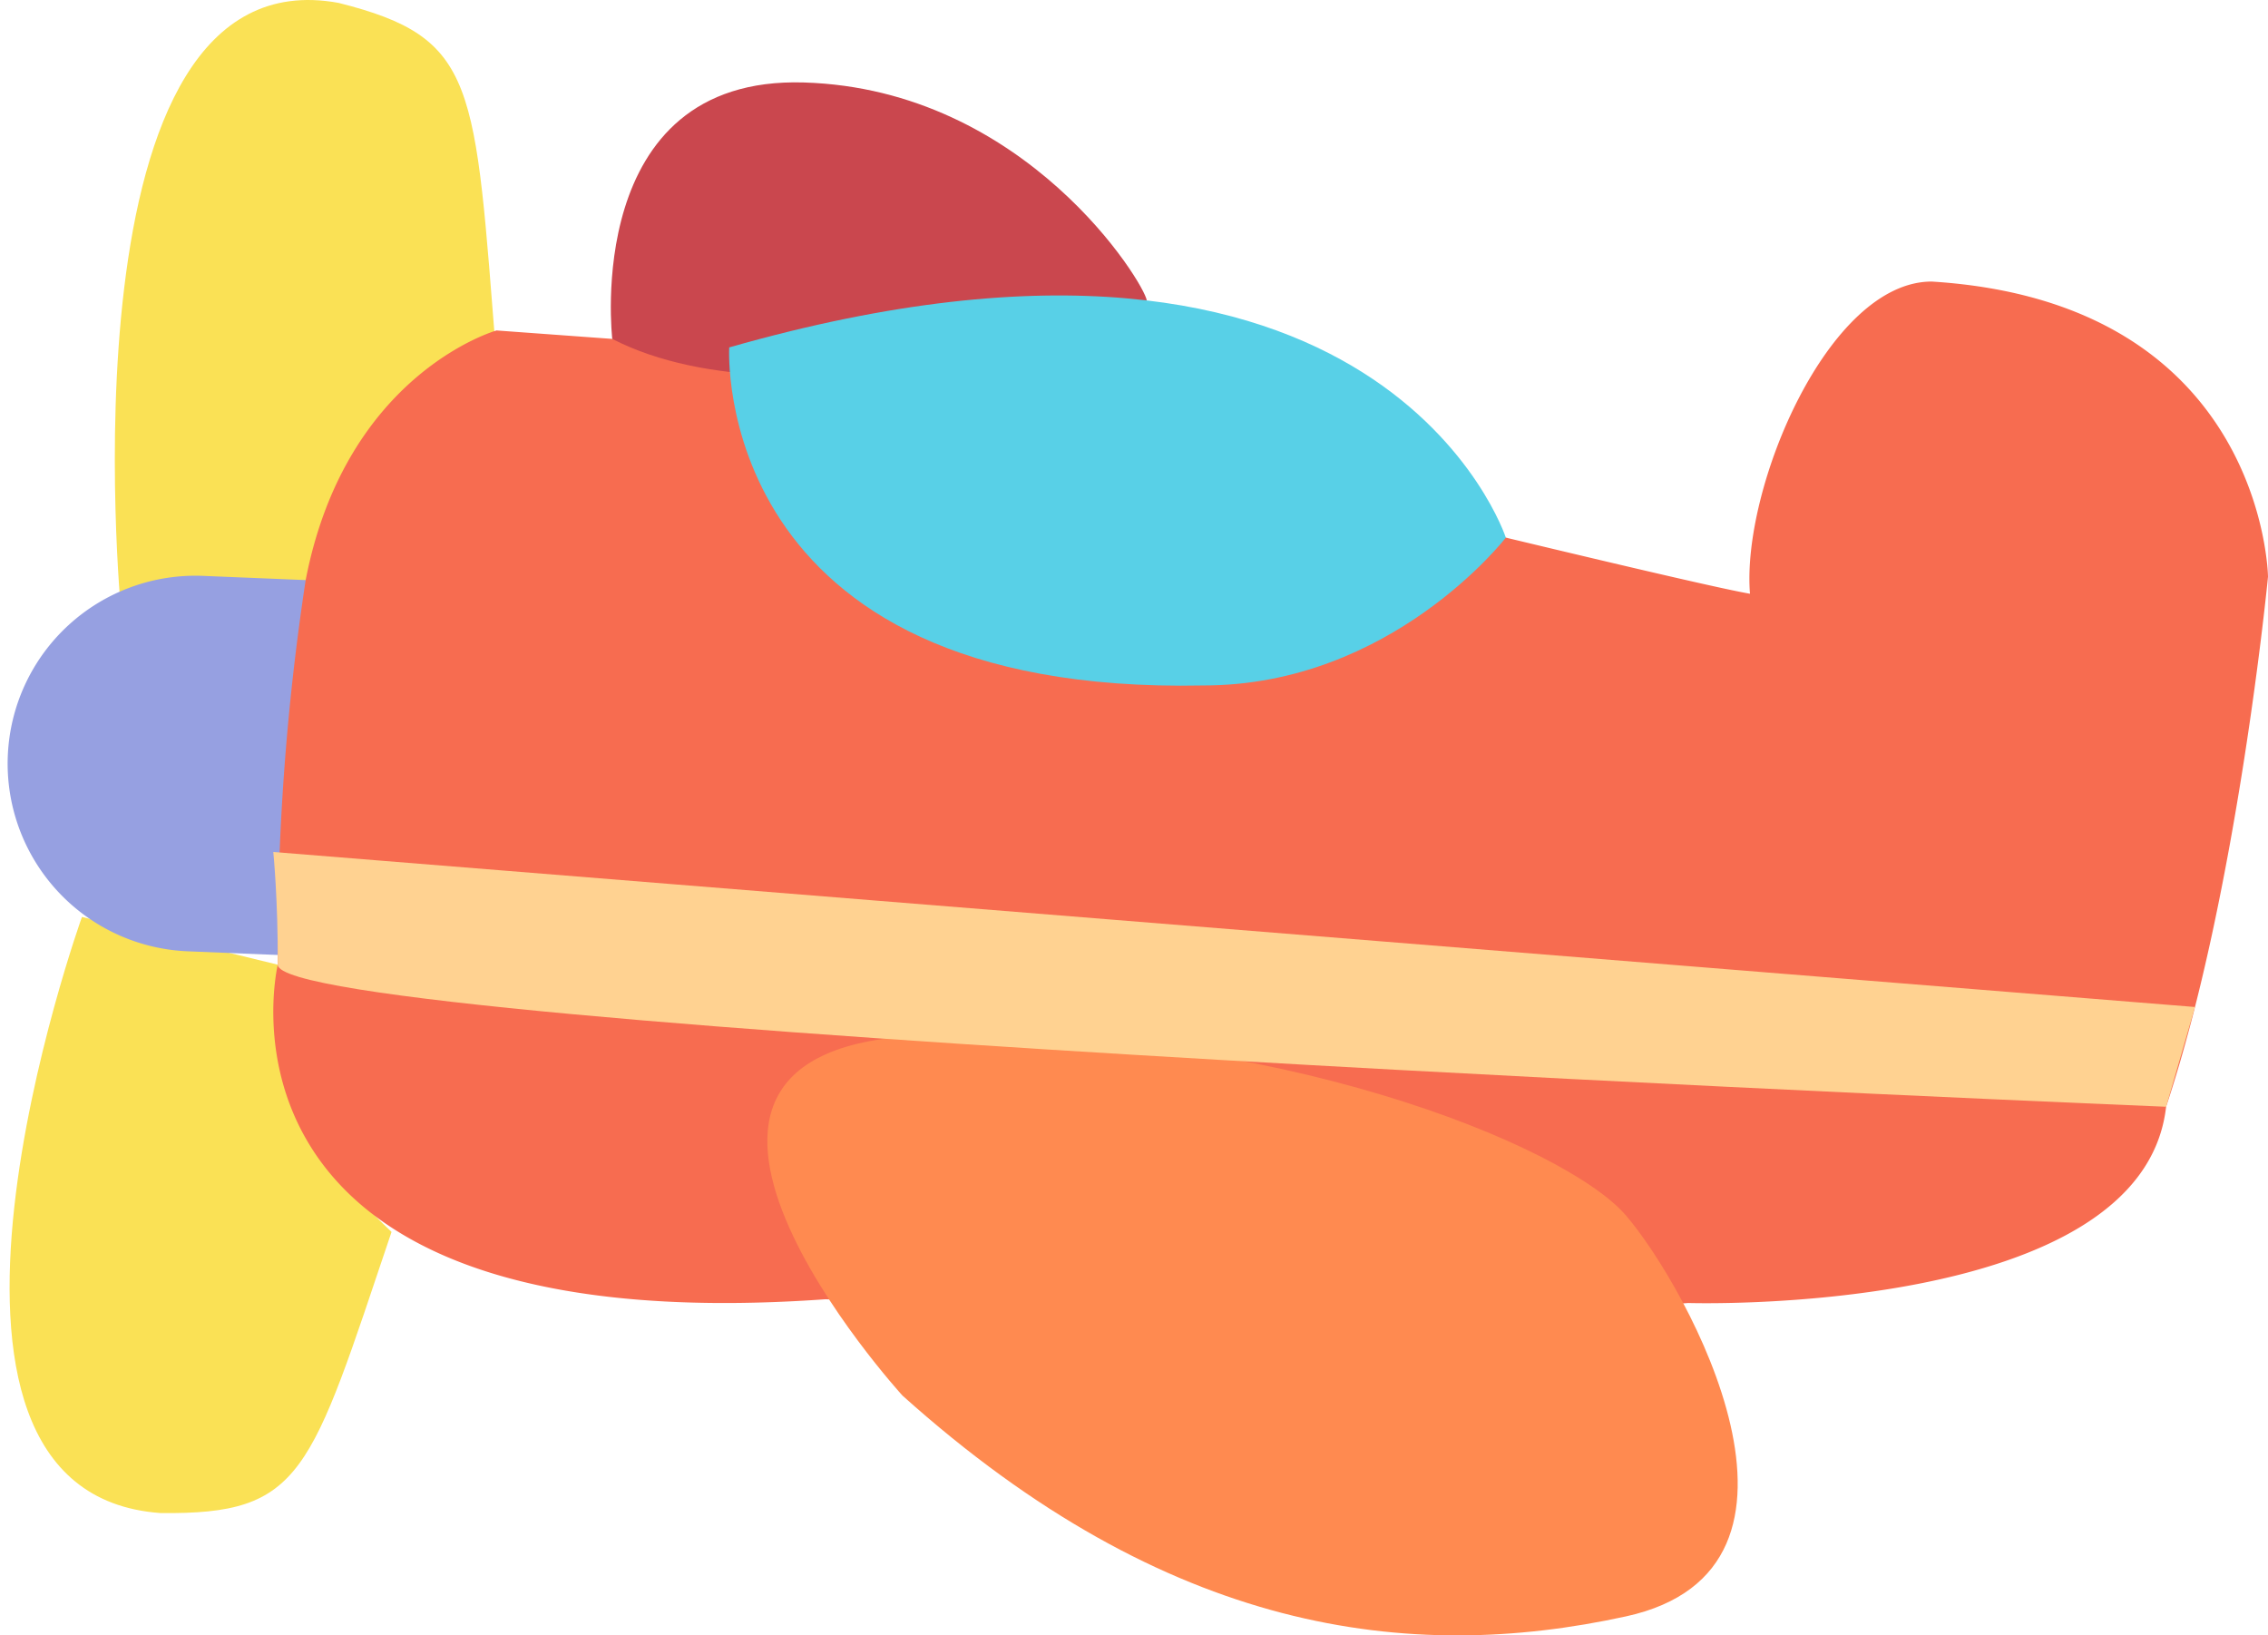 <svg xmlns="http://www.w3.org/2000/svg" width="147.795" height="106.556" viewBox="0 0 147.795 106.556">
  <defs>
    <style>
      .cls-1 {
        fill: #fae155;
      }

      .cls-2 {
        fill: #96a0e1;
      }

      .cls-3 {
        fill: #f76c50;
      }

      .cls-4 {
        fill: #ff8a50;
      }

      .cls-5 {
        fill: #ffd291;
      }

      .cls-6 {
        fill: #ca474e;
      }

      .cls-7 {
        fill: #58d0e7;
      }
    </style>
  </defs>
  <g id="组_3107" data-name="组 3107" transform="translate(-151.67 -1087.264)">
    <path id="路径_7587" data-name="路径 7587" class="cls-1" d="M159.567,1127.169s-4.206-43.087,14.167-39.717c9.075,2.286,8.854,5.175,10.293,23.228-3.653,2.287-9.777,6.379-11.326,16.489Z"/>
    <path id="路径_7588" data-name="路径 7588" class="cls-1" d="M157.01,1147.009s-13.467,37.5,5.117,38.84c9.316.106,9.73-2.527,15.058-18.317-3.051-2.907-8.11-8.014-7.414-17.413Z"/>
    <path id="矩形_845" data-name="矩形 845" class="cls-2" d="M12.243,0H57.7a0,0,0,0,1,0,0V24.486a0,0,0,0,1,0,0H12.243A12.243,12.243,0,0,1,0,12.243v0A12.243,12.243,0,0,1,12.243,0Z" transform="matrix(0.999, 0.041, -0.041, 0.999, 152.68, 1124.284)"/>
    <path id="路径_7589" data-name="路径 7589" class="cls-3" d="M169.771,1150.119s-5.925,24.754,35.691,21.8c41.468,1.476,56.225.244,56.225.244s29.588.936,31.138-12.788c4.648-13.922,6.64-34.532,6.64-34.532s-.221-17.881-21.914-19.234c-6.752,0-12.4,13.479-11.843,20.341-5.866-1-66.518-16.049-66.518-16.049l-15.163-1.106s-9.823,2.76-12.438,16.266A159.335,159.335,0,0,0,169.771,1150.119Z"/>
    <path id="路径_7590" data-name="路径 7590" class="cls-4" d="M210.479,1178.194s-20.808-22.8,1.55-23.464,41.615,7.083,45.6,11.732,14.167,23.021,0,26.12S227.745,1193.689,210.479,1178.194Z"/>
    <path id="路径_7591" data-name="路径 7591" class="cls-5" d="M169.48,1142.776l125.227,10.1-1.882,6.5s-123.073-5.033-123.054-9.259S169.48,1142.776,169.48,1142.776Z"/>
    <path id="路径_7592" data-name="路径 7592" class="cls-6" d="M191.569,1109.348s-2.008-17.152,12.491-16.71,22.211,13.132,22.339,14.2S203.65,1115.543,191.569,1109.348Z"/>
    <path id="路径_7593" data-name="路径 7593" class="cls-7" d="M199.19,1109.9s-1.328,22.69,30.879,22.026c12.286.014,19.729-9.632,19.729-9.632S241.8,1097.73,199.19,1109.9Z"/>
  </g>
</svg>
